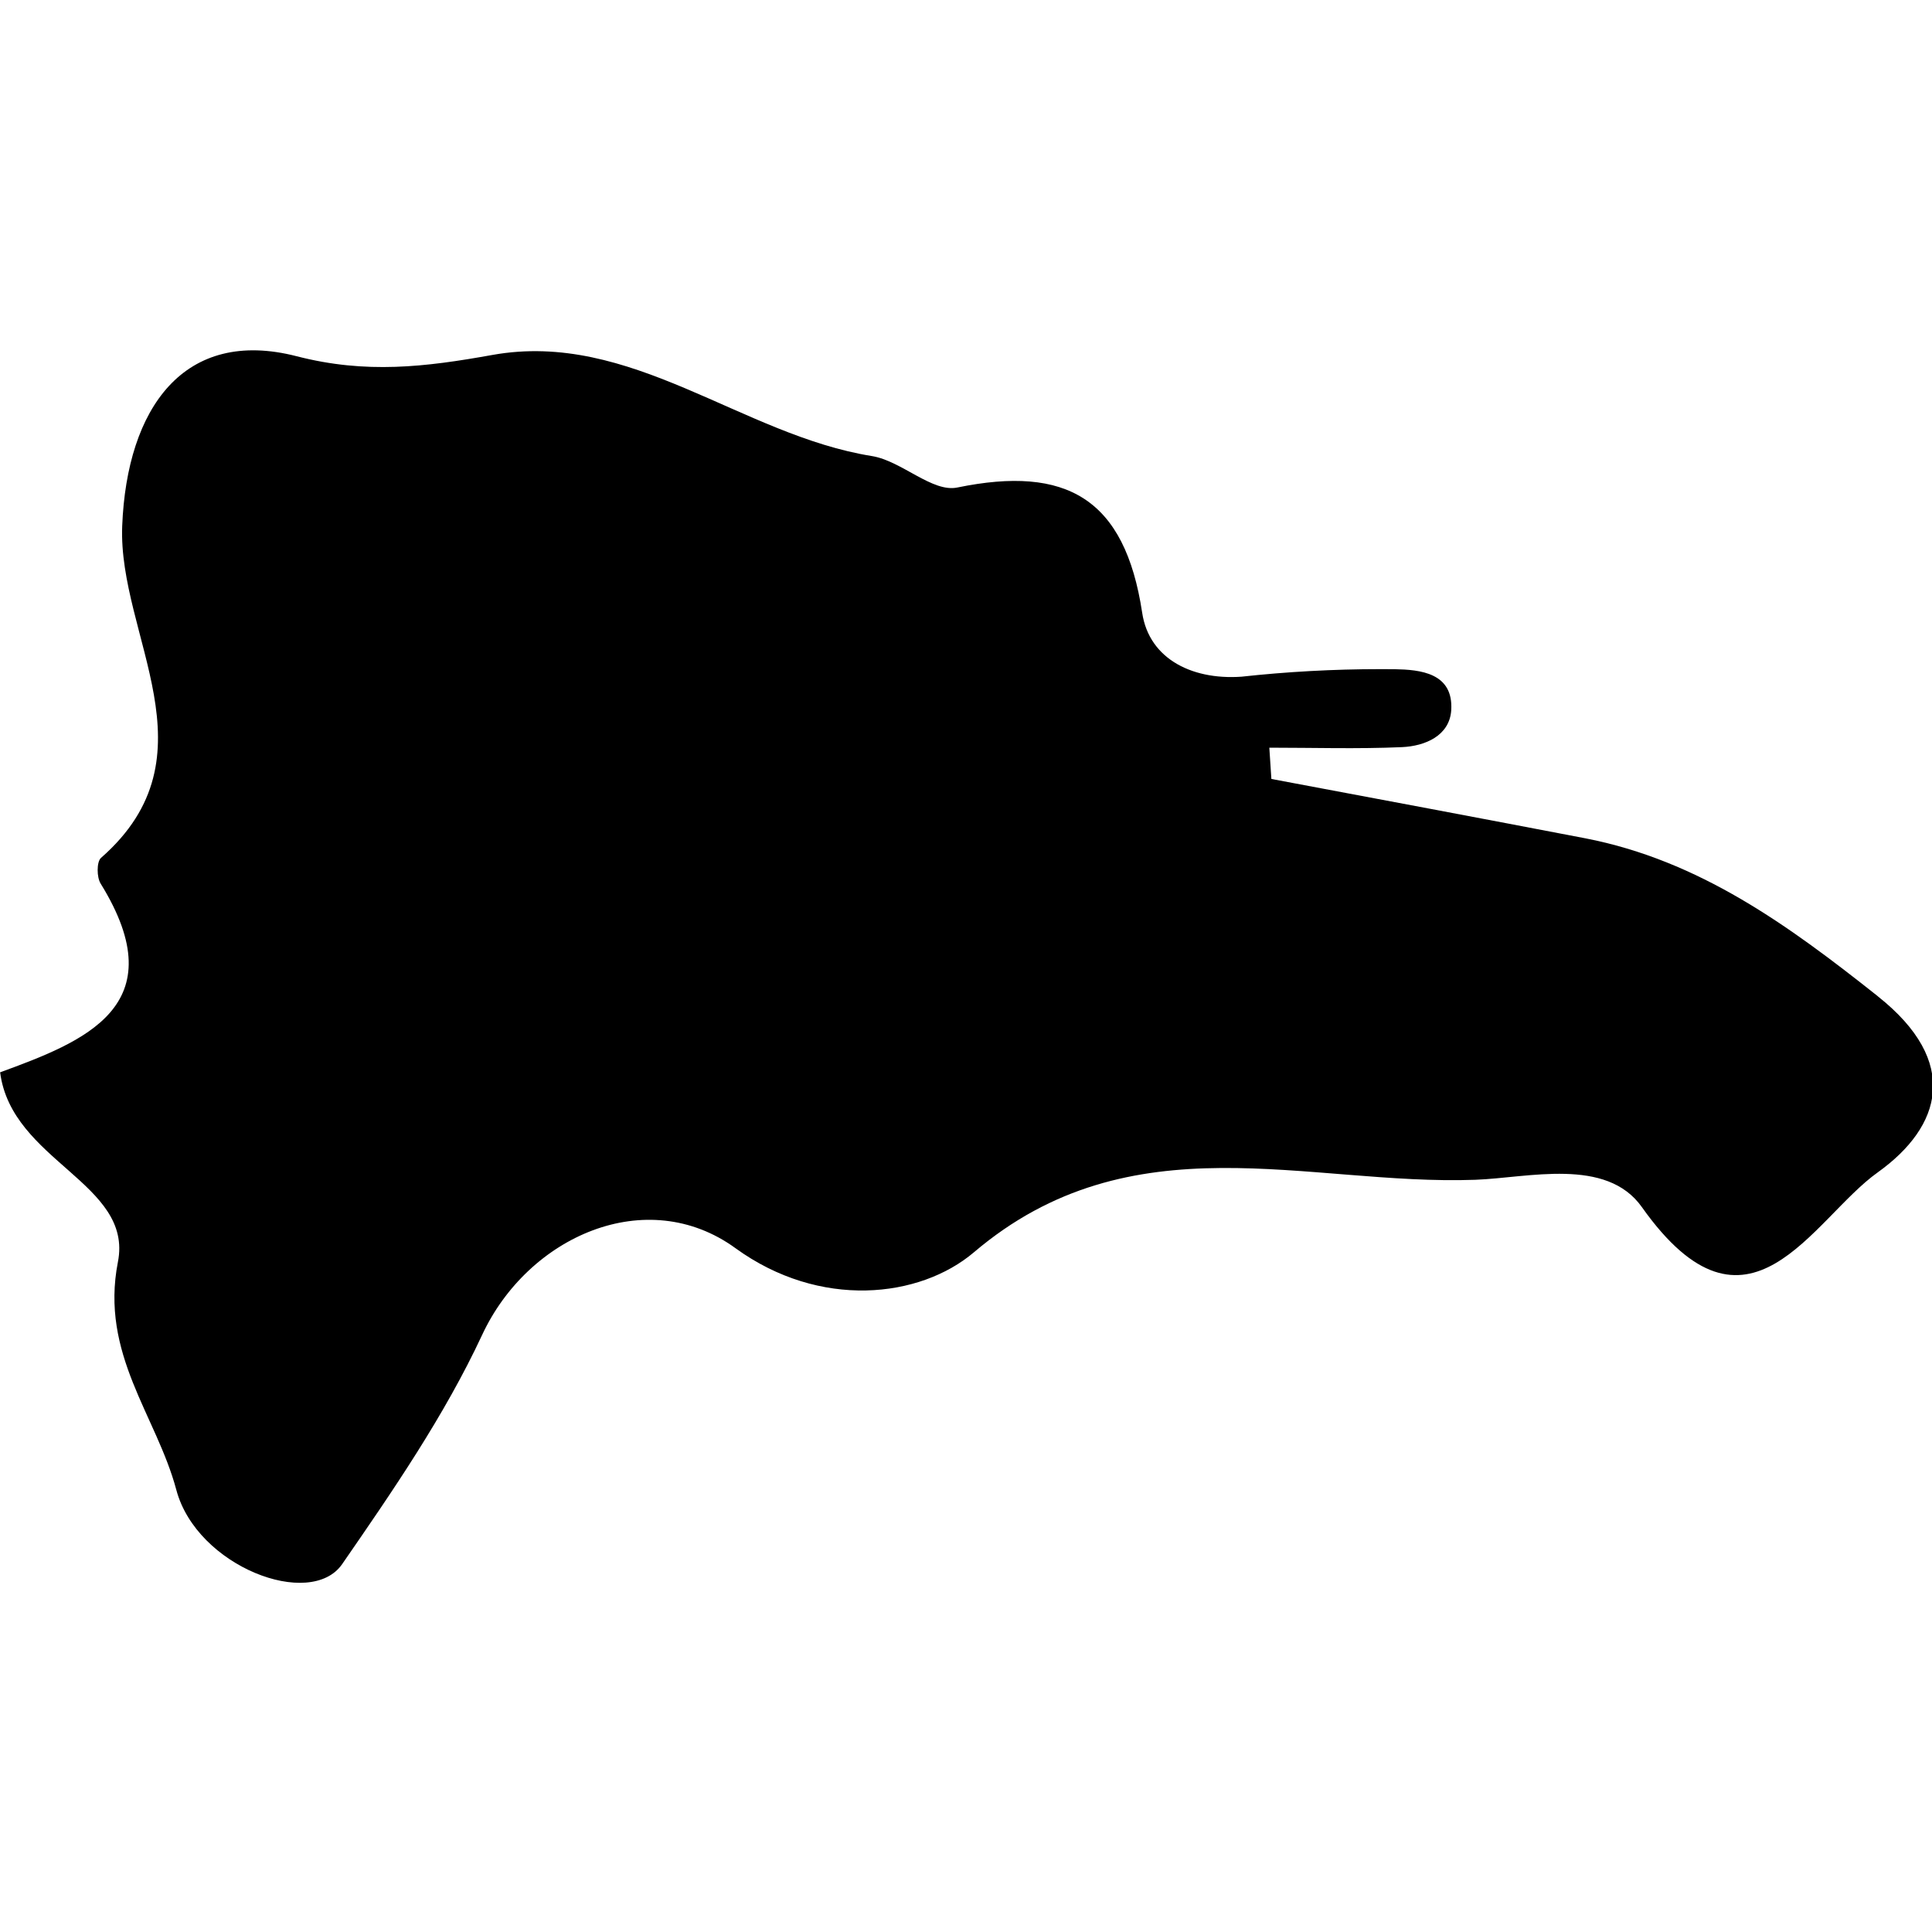 <svg xmlns="http://www.w3.org/2000/svg" viewBox="0 0 32 32"><path d="M31.104 16.502c-1.48-1.174-2.956-2.25-4.846-2.617-1.73-.332-3.466-.658-5.2-.983l-.034-.518c.734 0 1.465.023 2.195-.009.386-.017.789-.189.818-.61.039-.623-.517-.673-.936-.681l-.237-.001c-.781 0-1.552.043-2.31.126l.094-.008c-.871.089-1.615-.274-1.73-1.053-.287-1.895-1.257-2.444-3.058-2.074-.416.09-.925-.44-1.418-.52-2.162-.347-3.989-2.087-6.286-1.675-1.117.201-2.093.317-3.24.022-1.864-.481-2.815.853-2.892 2.812-.071 1.817 1.587 3.801-.352 5.497-.073.067-.071.322-.004.427 1.255 2.031-.285 2.618-1.666 3.124.189 1.474 2.208 1.836 1.951 3.141-.299 1.529.638 2.541.968 3.777.339 1.268 2.221 1.985 2.746 1.228.843-1.22 1.694-2.458 2.317-3.793.76-1.638 2.726-2.509 4.198-1.44 1.398 1.015 3.052.829 3.949.068 2.614-2.221 5.529-1.102 8.305-1.201.875-.032 2.17-.38 2.759.453 1.762 2.484 2.821.195 3.908-.577 1.059-.759 1.37-1.829.001-2.914z"/></svg>